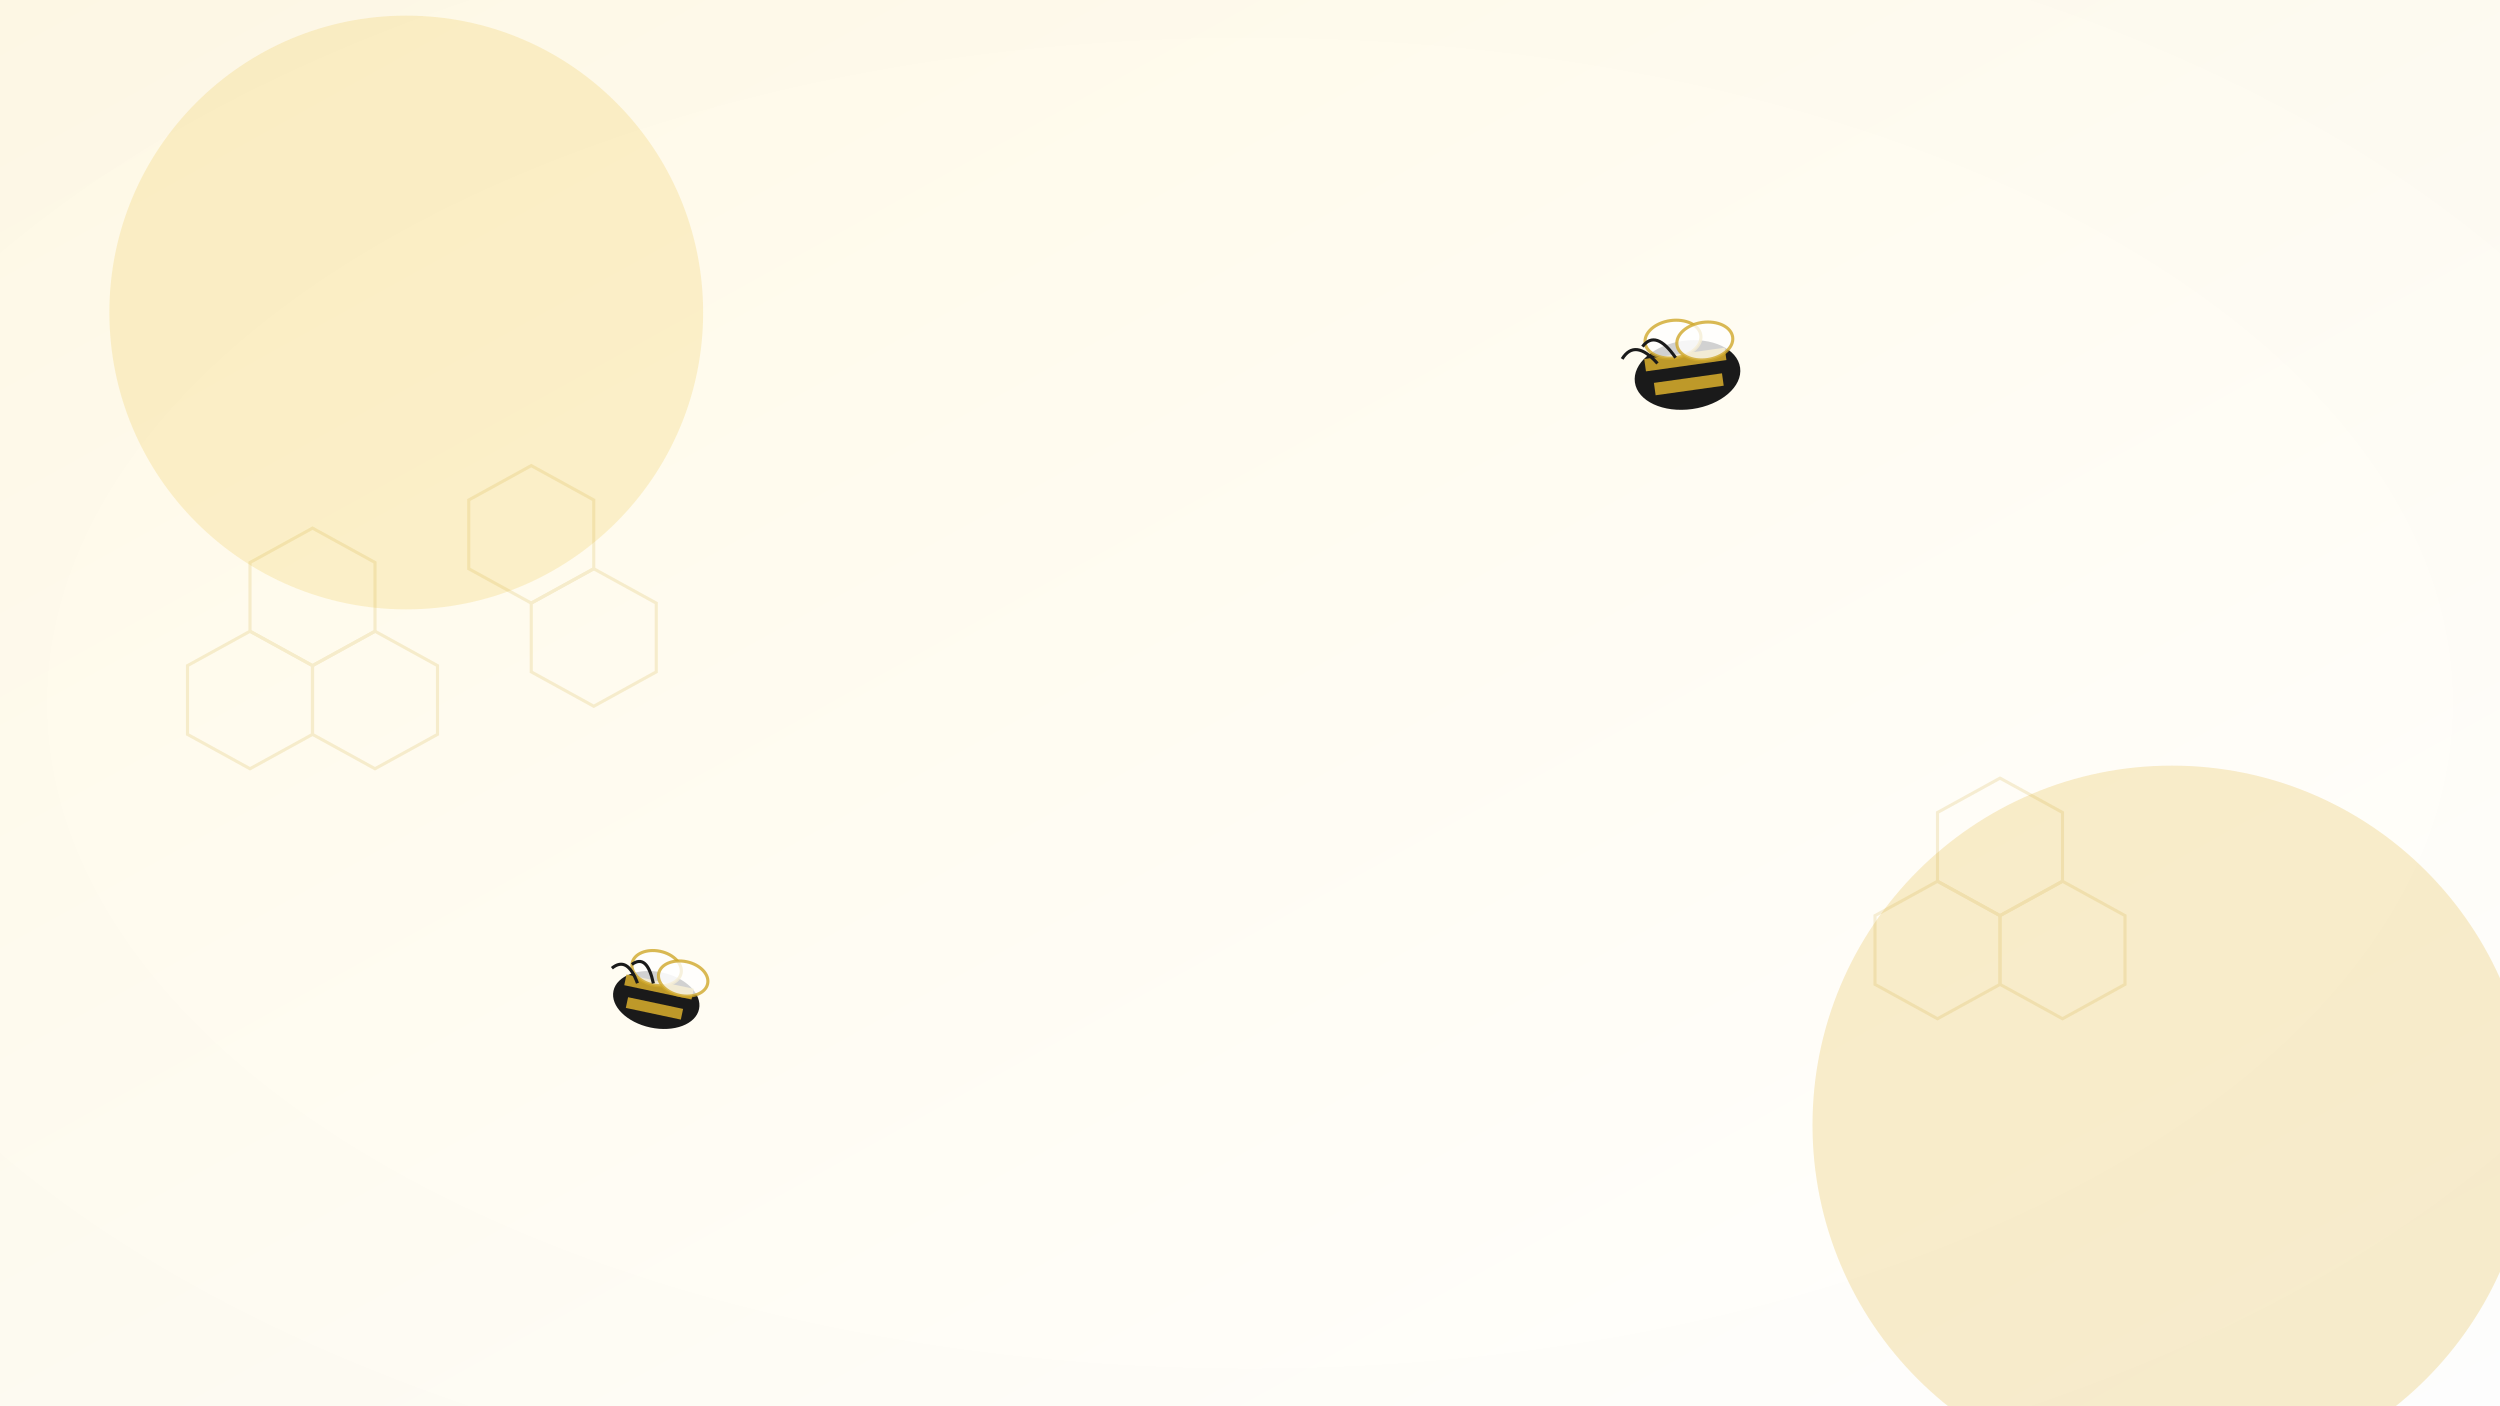 <?xml version="1.0" encoding="UTF-8"?>
<svg xmlns="http://www.w3.org/2000/svg" width="1600" height="900" viewBox="0 0 1600 900" aria-hidden="true" role="img">
  <defs>
    <linearGradient id="bg" x1="0" y1="0" x2="1" y2="1">
      <stop offset="0%" stop-color="#FFF9E6"/>
      <stop offset="100%" stop-color="#FFFFFF"/>
    </linearGradient>
    <filter id="soft" x="-20%" y="-20%" width="140%" height="140%">
      <feGaussianBlur stdDeviation="14"/>
    </filter>
  </defs>

  <rect width="1600" height="900" fill="url(#bg)"/>

  <!-- soft honey glows -->
  <g opacity="0.25">
    <circle cx="260" cy="200" r="190" fill="#EFCB57" filter="url(#soft)"/>
    <circle cx="1390" cy="720" r="230" fill="#E4B83A" filter="url(#soft)"/>
  </g>

  <!-- honeycomb accents (subtle) -->
  <g stroke="#cfa72b" stroke-width="2" fill="none" opacity="0.18">
    <polygon points="160,360 200,338 240,360 240,404 200,426 160,404"/>
    <polygon points="200,426 240,404 280,426 280,470 240,492 200,470"/>
    <polygon points="120,426 160,404 200,426 200,470 160,492 120,470"/>
    <polygon points="300,320 340,298 380,320 380,364 340,386 300,364"/>
    <polygon points="340,386 380,364 420,386 420,430 380,452 340,430"/>
    <polygon points="1240,520 1280,498 1320,520 1320,564 1280,586 1240,564"/>
    <polygon points="1280,586 1320,564 1360,586 1360,630 1320,652 1280,630"/>
    <polygon points="1200,586 1240,564 1280,586 1280,630 1240,652 1200,630"/>
  </g>

  <!-- stylized bees -->
  <g transform="translate(1080,240) rotate(-8)">
    <!-- body -->
    <ellipse cx="0" cy="0" rx="34" ry="22" fill="#1a1a1a"/>
    <!-- stripes -->
    <rect x="-26" y="-14" width="52" height="8" fill="#cfa72b" opacity="0.9"/>
    <rect x="-22" y="2" width="44" height="8" fill="#cfa72b" opacity="0.9"/>
    <!-- wings -->
    <ellipse cx="-6" cy="-24" rx="18" ry="12" fill="#ffffff" stroke="#cfa72b" stroke-width="2" opacity="0.8"/>
    <ellipse cx="14" cy="-20" rx="18" ry="12" fill="#ffffff" stroke="#cfa72b" stroke-width="2" opacity="0.8"/>
    <!-- antennae -->
    <path d="M-18,-10 q-12,-18 -22,-6" stroke="#1a1a1a" stroke-width="2" fill="none"/>
    <path d="M-6,-12 q-10,-20 -20,-10" stroke="#1a1a1a" stroke-width="2" fill="none"/>
  </g>

  <g transform="translate(420,640) rotate(12)">
    <ellipse cx="0" cy="0" rx="28" ry="18" fill="#1a1a1a"/>
    <rect x="-22" y="-12" width="44" height="7" fill="#cfa72b" opacity="0.9"/>
    <rect x="-18" y="2" width="36" height="7" fill="#cfa72b" opacity="0.9"/>
    <ellipse cx="-4" cy="-20" rx="16" ry="11" fill="#ffffff" stroke="#cfa72b" stroke-width="2" opacity="0.8"/>
    <ellipse cx="14" cy="-17" rx="16" ry="11" fill="#ffffff" stroke="#cfa72b" stroke-width="2" opacity="0.8"/>
    <path d="M-14,-8 q-10,-16 -18,-6" stroke="#1a1a1a" stroke-width="2" fill="none"/>
    <path d="M-4,-10 q-8,-18 -16,-9" stroke="#1a1a1a" stroke-width="2" fill="none"/>
  </g>

  <!-- gentle vignette to keep edges soft -->
  <radialGradient id="vig" cx="50%" cy="50%" r="70%">
    <stop offset="60%" stop-color="#000" stop-opacity="0"/>
    <stop offset="100%" stop-color="#000" stop-opacity="0.08"/>
  </radialGradient>
  <rect width="1600" height="900" fill="url(#vig)" opacity="0.12"/>
</svg>

